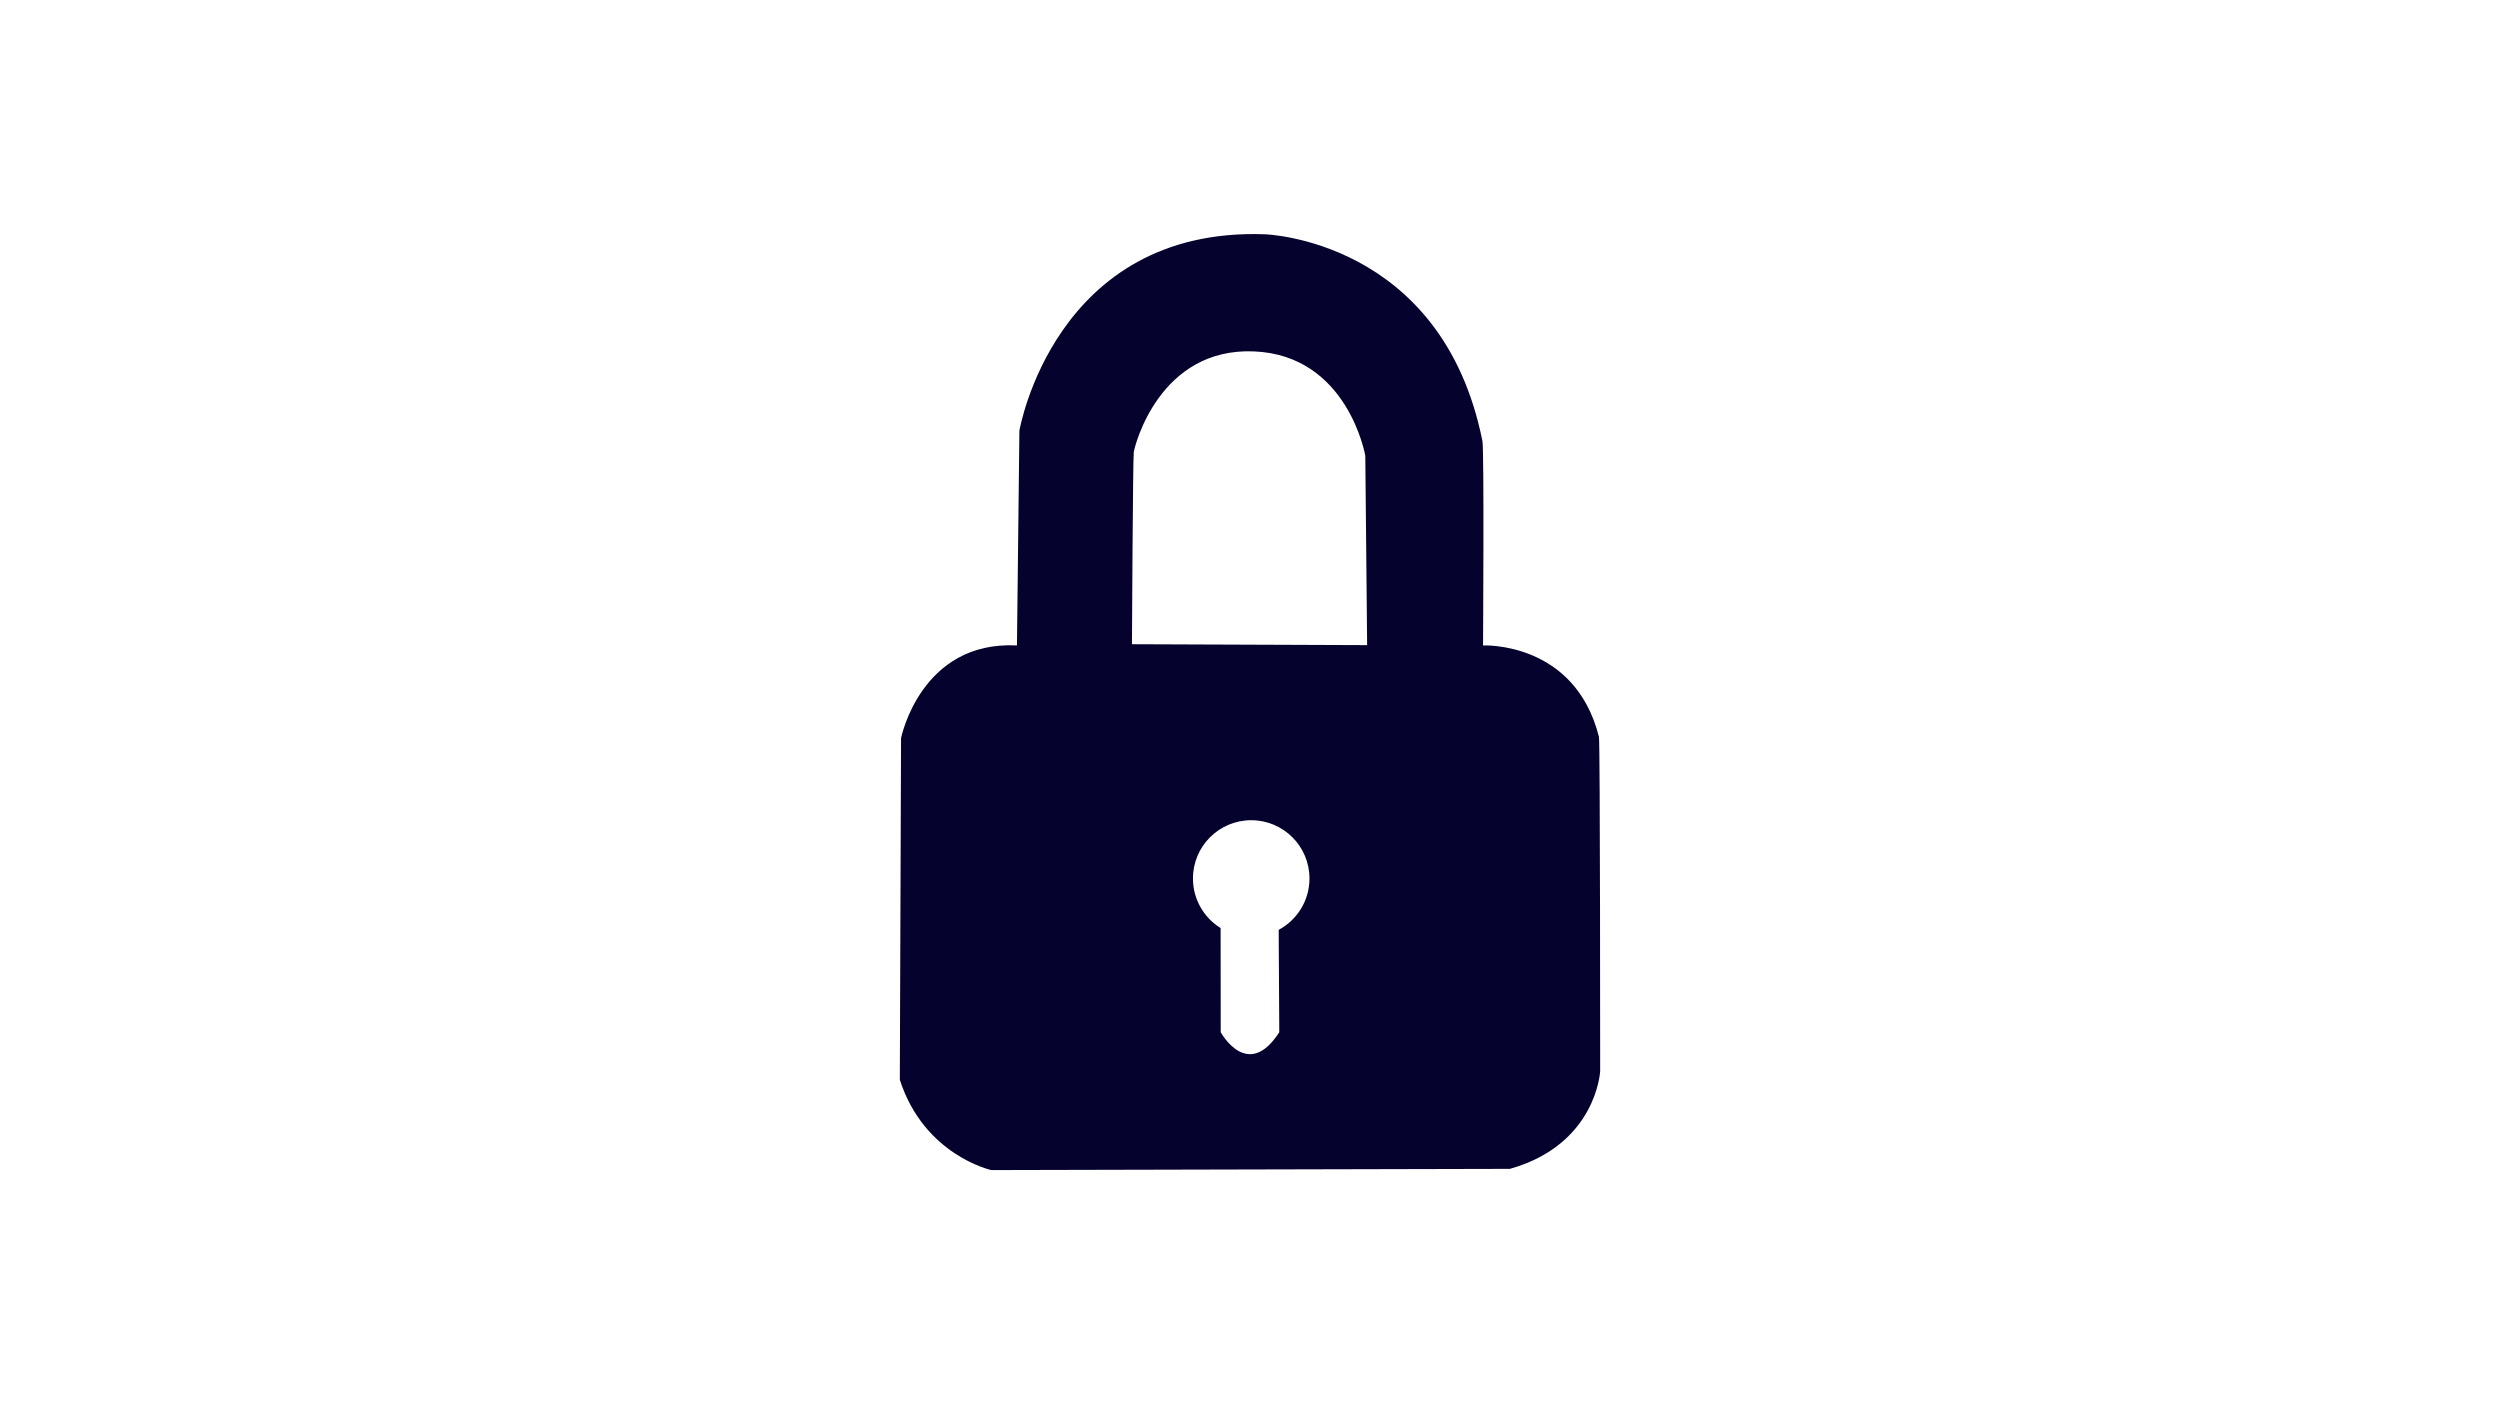 <?xml version="1.0" encoding="utf-8"?>
<!-- Generator: Adobe Illustrator 16.0.0, SVG Export Plug-In . SVG Version: 6.00 Build 0)  -->
<!DOCTYPE svg PUBLIC "-//W3C//DTD SVG 1.1//EN" "http://www.w3.org/Graphics/SVG/1.1/DTD/svg11.dtd">
<svg version="1.1" id="Layer_2" xmlns="http://www.w3.org/2000/svg" xmlns:xlink="http://www.w3.org/1999/xlink" x="0px" y="0px"
	 width="1366px" height="768px" viewBox="0 0 1366 768" enable-background="new 0 0 1366 768" xml:space="preserve">
<path fill="#06022E" d="M873.667,402.667c-13.109-52.401-63.333-50-63.333-50S811,246,810,241c-22.054-110.266-119-113-119-113
	c-115-4-134,107.336-134,107.336l-1.333,117.331c-52.667-2.667-63.333,50.665-63.333,50.665l-0.667,186.667
	c13.333,41.333,50,49.333,50,49.333L825,638.665c47.333-13.334,49.334-53.332,49.334-53.332S874.334,405.333,873.667,402.667z
	 M698.677,508.076L699,564.001c-17.334,27-32,0-32,0l-0.055-56.907c-9.069-5.609-15.111-15.646-15.111-27.093
	c0-17.582,14.252-31.834,31.833-31.834c17.582,0,31.834,14.252,31.834,31.834C715.501,492.153,708.689,502.712,698.677,508.076z
	 M618.5,352c0,0,0.5-101.5,1-105s14-57,65.5-55s61,57,61,57l1,103.5L618.5,352z"/>
</svg>

